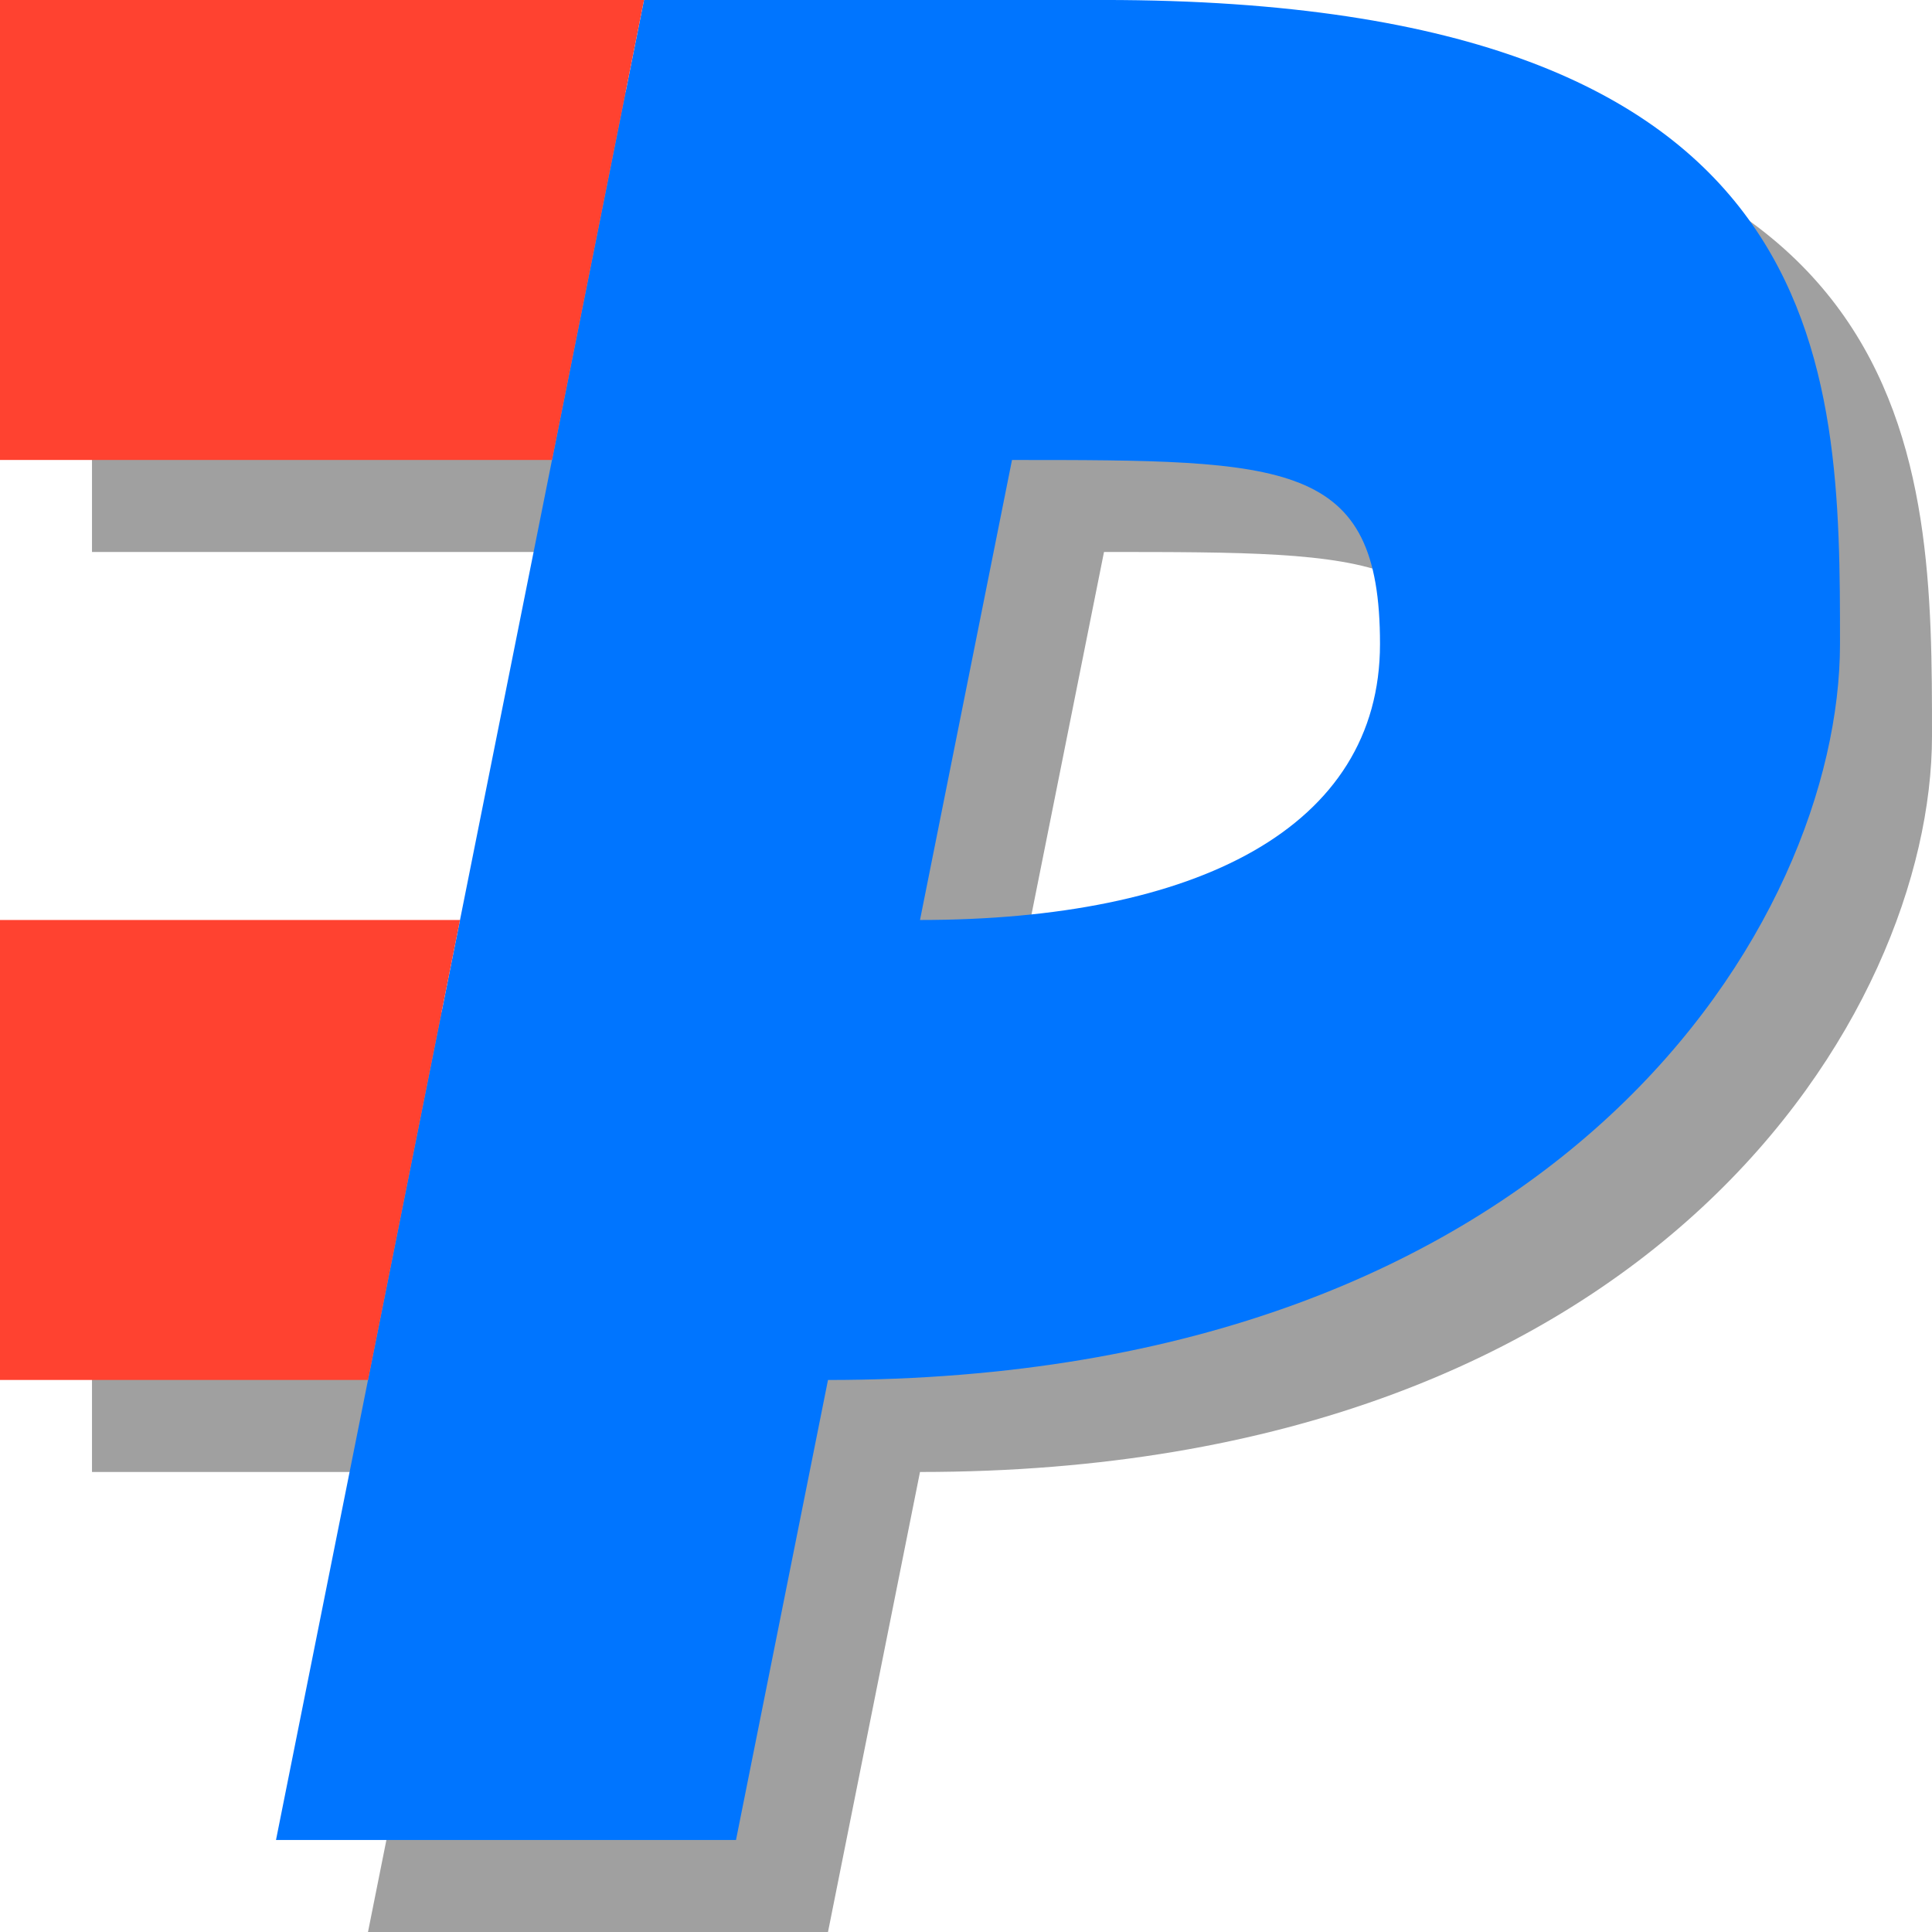 <?xml version="1.0" encoding="UTF-8" standalone="no"?>
<!-- Created with Inkscape (http://www.inkscape.org/) -->

<svg
   xmlns:dc="http://purl.org/dc/elements/1.1/"
   xmlns:cc="http://creativecommons.org/ns#"
   xmlns:rdf="http://www.w3.org/1999/02/22-rdf-syntax-ns#"
   xmlns:svg="http://www.w3.org/2000/svg"
   xmlns="http://www.w3.org/2000/svg"
   xmlns:sodipodi="http://sodipodi.sourceforge.net/DTD/sodipodi-0.dtd"
   xmlns:inkscape="http://www.inkscape.org/namespaces/inkscape"
   width="105"
   height="105"
   id="svg4038"
   version="1.1"
   inkscape:version="0.48.5 r10040"
   sodipodi:docname="New document 4">
  <defs
     id="defs4040" />
  <sodipodi:namedview
     id="base"
     pagecolor="#ffffff"
     bordercolor="#666666"
     borderopacity="1.0"
     inkscape:pageopacity="0.0"
     inkscape:pageshadow="2"
     inkscape:zoom="0.35"
     inkscape:cx="90.35714"
     inkscape:cy="-38.928573"
     inkscape:document-units="px"
     inkscape:current-layer="layer1"
     showgrid="false"
     fit-margin-top="0"
     fit-margin-left="0"
     fit-margin-right="0"
     fit-margin-bottom="0"
     inkscape:window-width="716"
     inkscape:window-height="861"
     inkscape:window-x="720"
     inkscape:window-y="37"
     inkscape:window-maximized="0" />
  <g
     inkscape:label="Layer 1"
     inkscape:groupmode="layer"
     id="layer1"
     transform="translate(-284.643,-388.434)">
    <g
       transform="translate(-290.357,-103.929)"
       id="g3059"
       style="fill:#a0a0a0;fill-opacity:1">
      <g
         id="g3013"
         style="fill:#a0a0a0;fill-opacity:1">
        <path
           style="fill:#a0a0a0;fill-opacity:1;stroke:none"
           d="m 615,497.362 -20,100 25,0 5,-25 c 40,0 55,-25 55,-40 0,-15 0,-35 -40,-35 z m 20,25 c 15,1e-5 20,0 20,10 0,10 -10,15 -25,15 z"
           id="rect3770-2-2"
           inkscape:connector-curvature="0"
           sodipodi:nodetypes="ccccssccscc" />
        <path
           style="fill:#a0a0a0;fill-opacity:1;stroke:none"
           d="m 580,497.362 35,0 -5,25 -30,0 z"
           id="rect3788-7-0"
           inkscape:connector-curvature="0"
           sodipodi:nodetypes="ccccc" />
        <path
           style="fill:#a0a0a0;fill-opacity:1;stroke:none"
           d="m 580,547.362 25,0 -5,25 -20,0 z"
           id="rect3790-2-2"
           inkscape:connector-curvature="0"
           sodipodi:nodetypes="ccccc" />
      </g>
    </g>
    <g
       transform="translate(-295.357,-108.929)"
       id="g3059-6">
      <g
         id="g3013-9">
        <path
           style="fill:#0075ff;fill-opacity:1;stroke:none"
           d="m 615,497.362 -20,100 25,0 5,-25 c 40,0 55,-25 55,-40 0,-15 0,-35 -40,-35 z m 20,25 c 15,1e-5 20,0 20,10 0,10 -10,15 -25,15 z"
           id="rect3770-2-2-3"
           inkscape:connector-curvature="0"
           sodipodi:nodetypes="ccccssccscc" />
        <path
           style="fill:#ff4230;fill-opacity:1;stroke:none"
           d="m 580,497.362 35,0 -5,25 -30,0 z"
           id="rect3788-7-0-7"
           inkscape:connector-curvature="0"
           sodipodi:nodetypes="ccccc" />
        <path
           style="fill:#ff4230;fill-opacity:1;stroke:none"
           d="m 580,547.362 25,0 -5,25 -20,0 z"
           id="rect3790-2-2-4"
           inkscape:connector-curvature="0"
           sodipodi:nodetypes="ccccc" />
      </g>
    </g>
  </g>
</svg>
